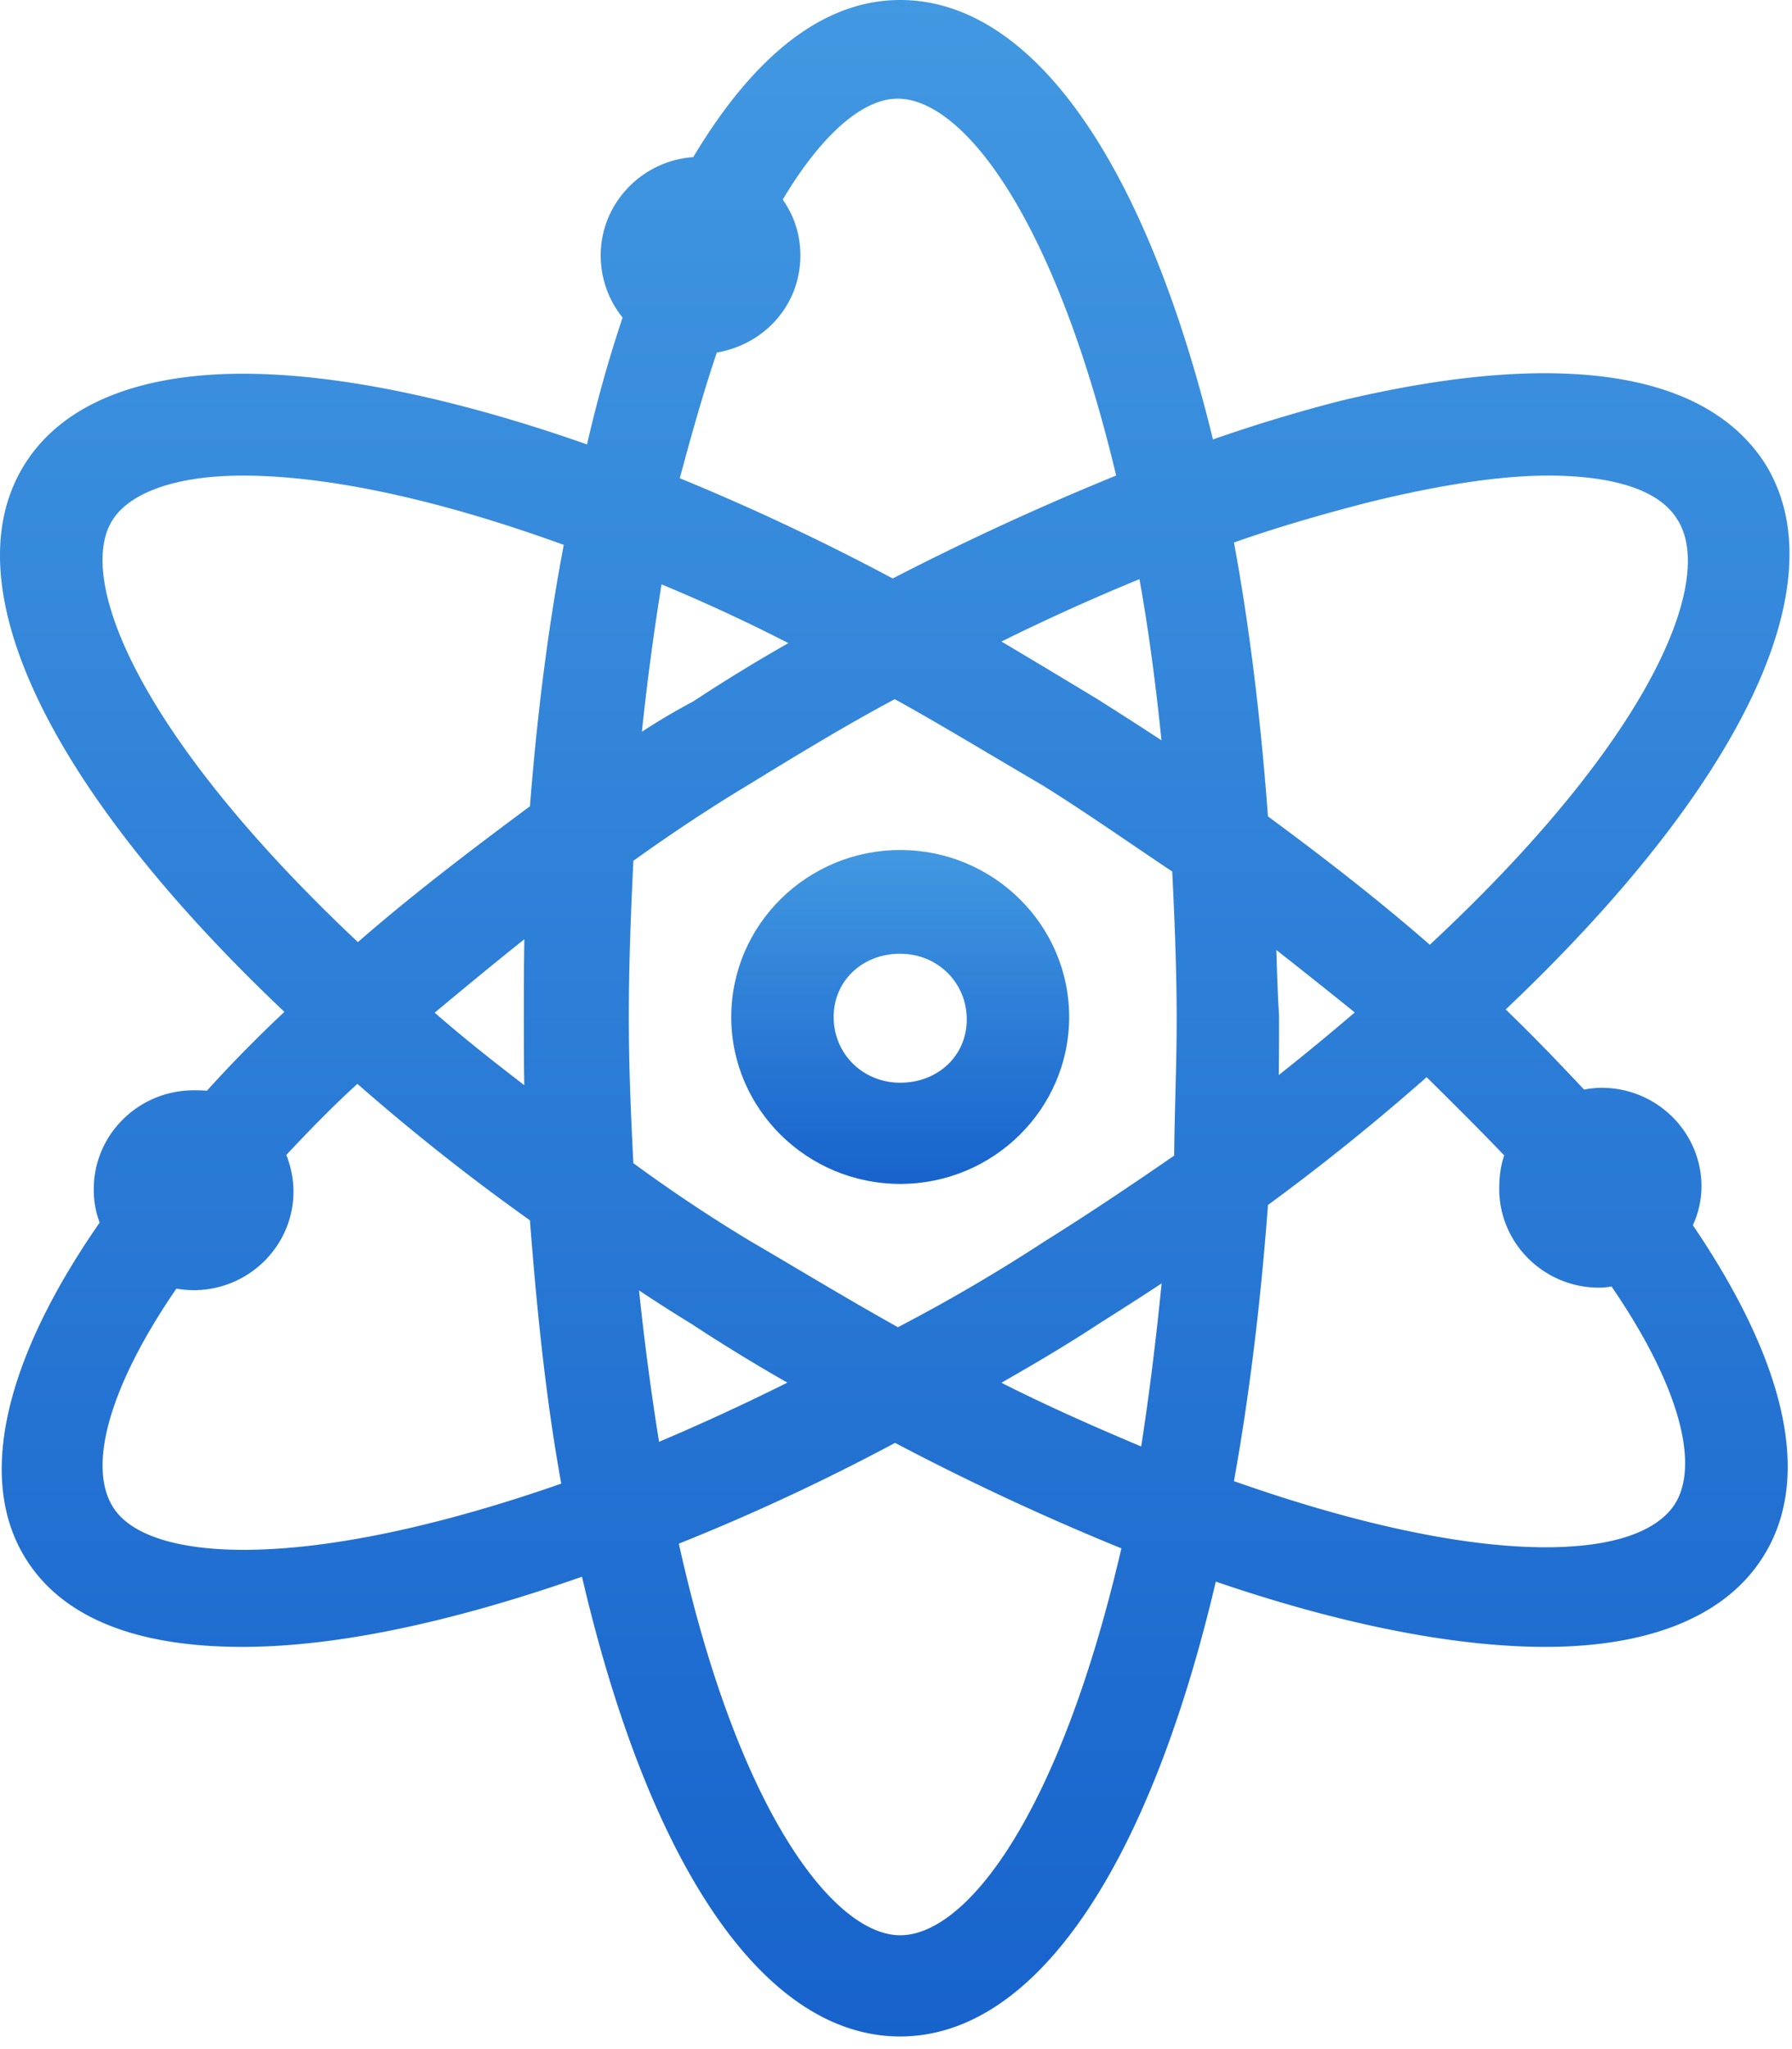 <svg width="63" height="72" viewBox="0 0 63 72" xmlns="http://www.w3.org/2000/svg"><title>Icon</title><defs><linearGradient x1="50%" y1="0%" x2="50%" y2="100%" id="a"><stop stop-color="#4298E1" offset="0%"/><stop stop-color="#1763CC" offset="100%"/></linearGradient></defs><g transform="translate(-170 -9764)" fill="url(#a)" fill-rule="evenodd"><path d="M193.9 9780.804a82.12 82.12 0 0 1 7.484 3.522 97.325 97.325 0 0 1 7.856-3.617c-2.183-9.14-5.407-13.242-7.683-13.242-1.236 0-2.692 1.284-4.039 3.547.411.584.62 1.241.62 1.964 0 1.725-1.246 3.118-2.937 3.41-.448 1.323-.857 2.757-1.302 4.416m-.642 3.729a93.24 93.24 0 0 0-.69 5.177 24.11 24.11 0 0 1 1.814-1.07 58.944 58.944 0 0 1 3.335-2.042 60.188 60.188 0 0 0-4.46-2.065m11.95 2.009c1.11.656 2.25 1.344 3.391 2.033.74.47 1.488.945 2.236 1.438-.219-2.143-.472-3.99-.774-5.663a76.149 76.149 0 0 0-4.852 2.192m-26.69-5.83c-2.253 0-3.912.563-4.552 1.546-1.316 2.043.847 7.53 8.617 14.845 1.928-1.68 4.028-3.273 6.049-4.772.258-3.307.657-6.39 1.189-9.185-4.392-1.595-8.286-2.435-11.303-2.435m36.06 11.975c2.257 1.662 4.091 3.115 5.69 4.51 7.866-7.322 10.044-12.855 8.702-14.942-.778-1.279-2.904-1.543-4.552-1.543-1.658 0-3.795.32-6.351.951-1.298.337-2.967.794-4.684 1.401.532 2.878.934 6.11 1.195 9.623m.301 4.896c.022.7.043 1.398.088 2.096 0 .705.001 1.408-.01 2.096a86.3 86.3 0 0 0 2.672-2.2 266.07 266.07 0 0 0-2.757-2.194l.007.202m-29.596 2c.975.855 2.036 1.693 3.15 2.549-.015-.772-.015-1.553-.015-2.397 0-.934 0-1.838.018-2.731-1.094.87-2.136 1.733-3.153 2.58m6.984 5.287a54.413 54.413 0 0 0 4.091 2.727c.58.338 1.163.683 1.738 1.024 1.208.715 2.357 1.394 3.473 2.013a60.438 60.438 0 0 0 5.16-3.018c1.386-.865 2.873-1.85 4.552-3.012.005-.694.024-1.4.041-2.115.024-.88.046-1.774.046-2.667 0-1.795-.077-3.602-.156-5.2-.48-.319-.962-.646-1.447-.975-1.007-.683-2.048-1.39-3.107-2.05-.565-.33-1.144-.673-1.716-1.011-1.211-.717-2.363-1.4-3.484-2.019-1.728.919-3.483 1.992-5.185 3.033-1.328.801-2.64 1.668-4.005 2.646-.084 1.753-.16 3.61-.16 5.488 0 1.734.07 3.367.159 5.136m.2 4.47a96.59 96.59 0 0 0 .704 5.322 80.248 80.248 0 0 0 4.51-2.08 62.674 62.674 0 0 1-3.371-2.064 55.57 55.57 0 0 1-1.843-1.177m12.74 3.245c1.633.826 3.232 1.53 4.914 2.24.277-1.787.518-3.705.718-5.73-.74.487-1.477.956-2.2 1.414-1.167.768-2.314 1.436-3.431 2.076m8.174 3.457c4.32 1.523 8.099 2.324 10.958 2.324 2.324 0 3.893-.524 4.542-1.515.91-1.45.08-4.29-2.227-7.65-.14.027-.285.043-.437.043-1.935 0-3.509-1.556-3.509-3.467 0-.324.024-.748.174-1.18-.82-.858-1.748-1.783-2.727-2.75a79.203 79.203 0 0 1-5.578 4.492c-.26 3.482-.662 6.741-1.196 9.703m-37.18-6.764c-2.313 3.365-3.147 6.21-2.229 7.675.602.97 2.231 1.503 4.589 1.503 2.952 0 6.802-.803 11.171-2.326-.466-2.56-.812-5.466-1.101-9.252a75.86 75.86 0 0 1-6.066-4.795c-.92.837-1.766 1.717-2.5 2.498.162.4.252.848.252 1.285 0 1.911-1.574 3.467-3.51 3.467-.194 0-.397-.02-.606-.055m17.665 8.961c2.088 9.448 5.47 13.76 7.781 13.76 2.328 0 5.6-4.21 7.777-13.595a89.347 89.347 0 0 1-7.956-3.706 75.964 75.964 0 0 1-7.602 3.541m7.781 17.316c-4.735 0-8.787-5.87-11.186-16.154-4.68 1.636-8.696 2.465-11.944 2.465-3.762 0-6.32-1.04-7.605-3.088-1.728-2.75-.806-6.934 2.592-11.82a3.206 3.206 0 0 1-.207-1.181c0-1.912 1.575-3.467 3.51-3.467.143 0 .3 0 .467.014a47.435 47.435 0 0 1 2.724-2.77c-8.408-7.966-11.798-15.155-9.077-19.325 1.32-2.026 3.954-3.098 7.62-3.098 3.298 0 7.463.857 12.097 2.484a46.807 46.807 0 0 1 1.25-4.457 3.477 3.477 0 0 1-.77-2.181c0-1.827 1.438-3.328 3.255-3.458 2.194-3.663 4.64-5.52 7.274-5.52 4.612 0 8.595 5.61 10.996 15.44a56.014 56.014 0 0 1 4.525-1.366c2.686-.638 5.079-.96 7.129-.96 3.746 0 6.342 1.046 7.714 3.11 2.683 4.164-.71 11.32-9.077 19.246 1.01.972 1.9 1.906 2.758 2.816a3.04 3.04 0 0 1 .616-.064c1.935 0 3.51 1.555 3.51 3.467a3.3 3.3 0 0 1-.303 1.362c3.375 4.975 4.208 9.03 2.406 11.747-1.322 2.007-3.948 3.069-7.593 3.069-3.206 0-7.194-.791-11.585-2.293-2.392 10.174-6.411 15.982-11.096 15.982"/><path d="M201.648 9797.511c-1.334 0-2.34.956-2.34 2.223 0 1.296 1.027 2.31 2.34 2.31 1.333 0 2.34-.955 2.34-2.222 0-1.296-1.028-2.31-2.34-2.31m0 8.088c-3.275 0-5.94-2.632-5.94-5.866 0-3.235 2.665-5.867 5.94-5.867 3.275 0 5.94 2.632 5.94 5.867 0 3.234-2.665 5.866-5.94 5.866"/></g></svg>